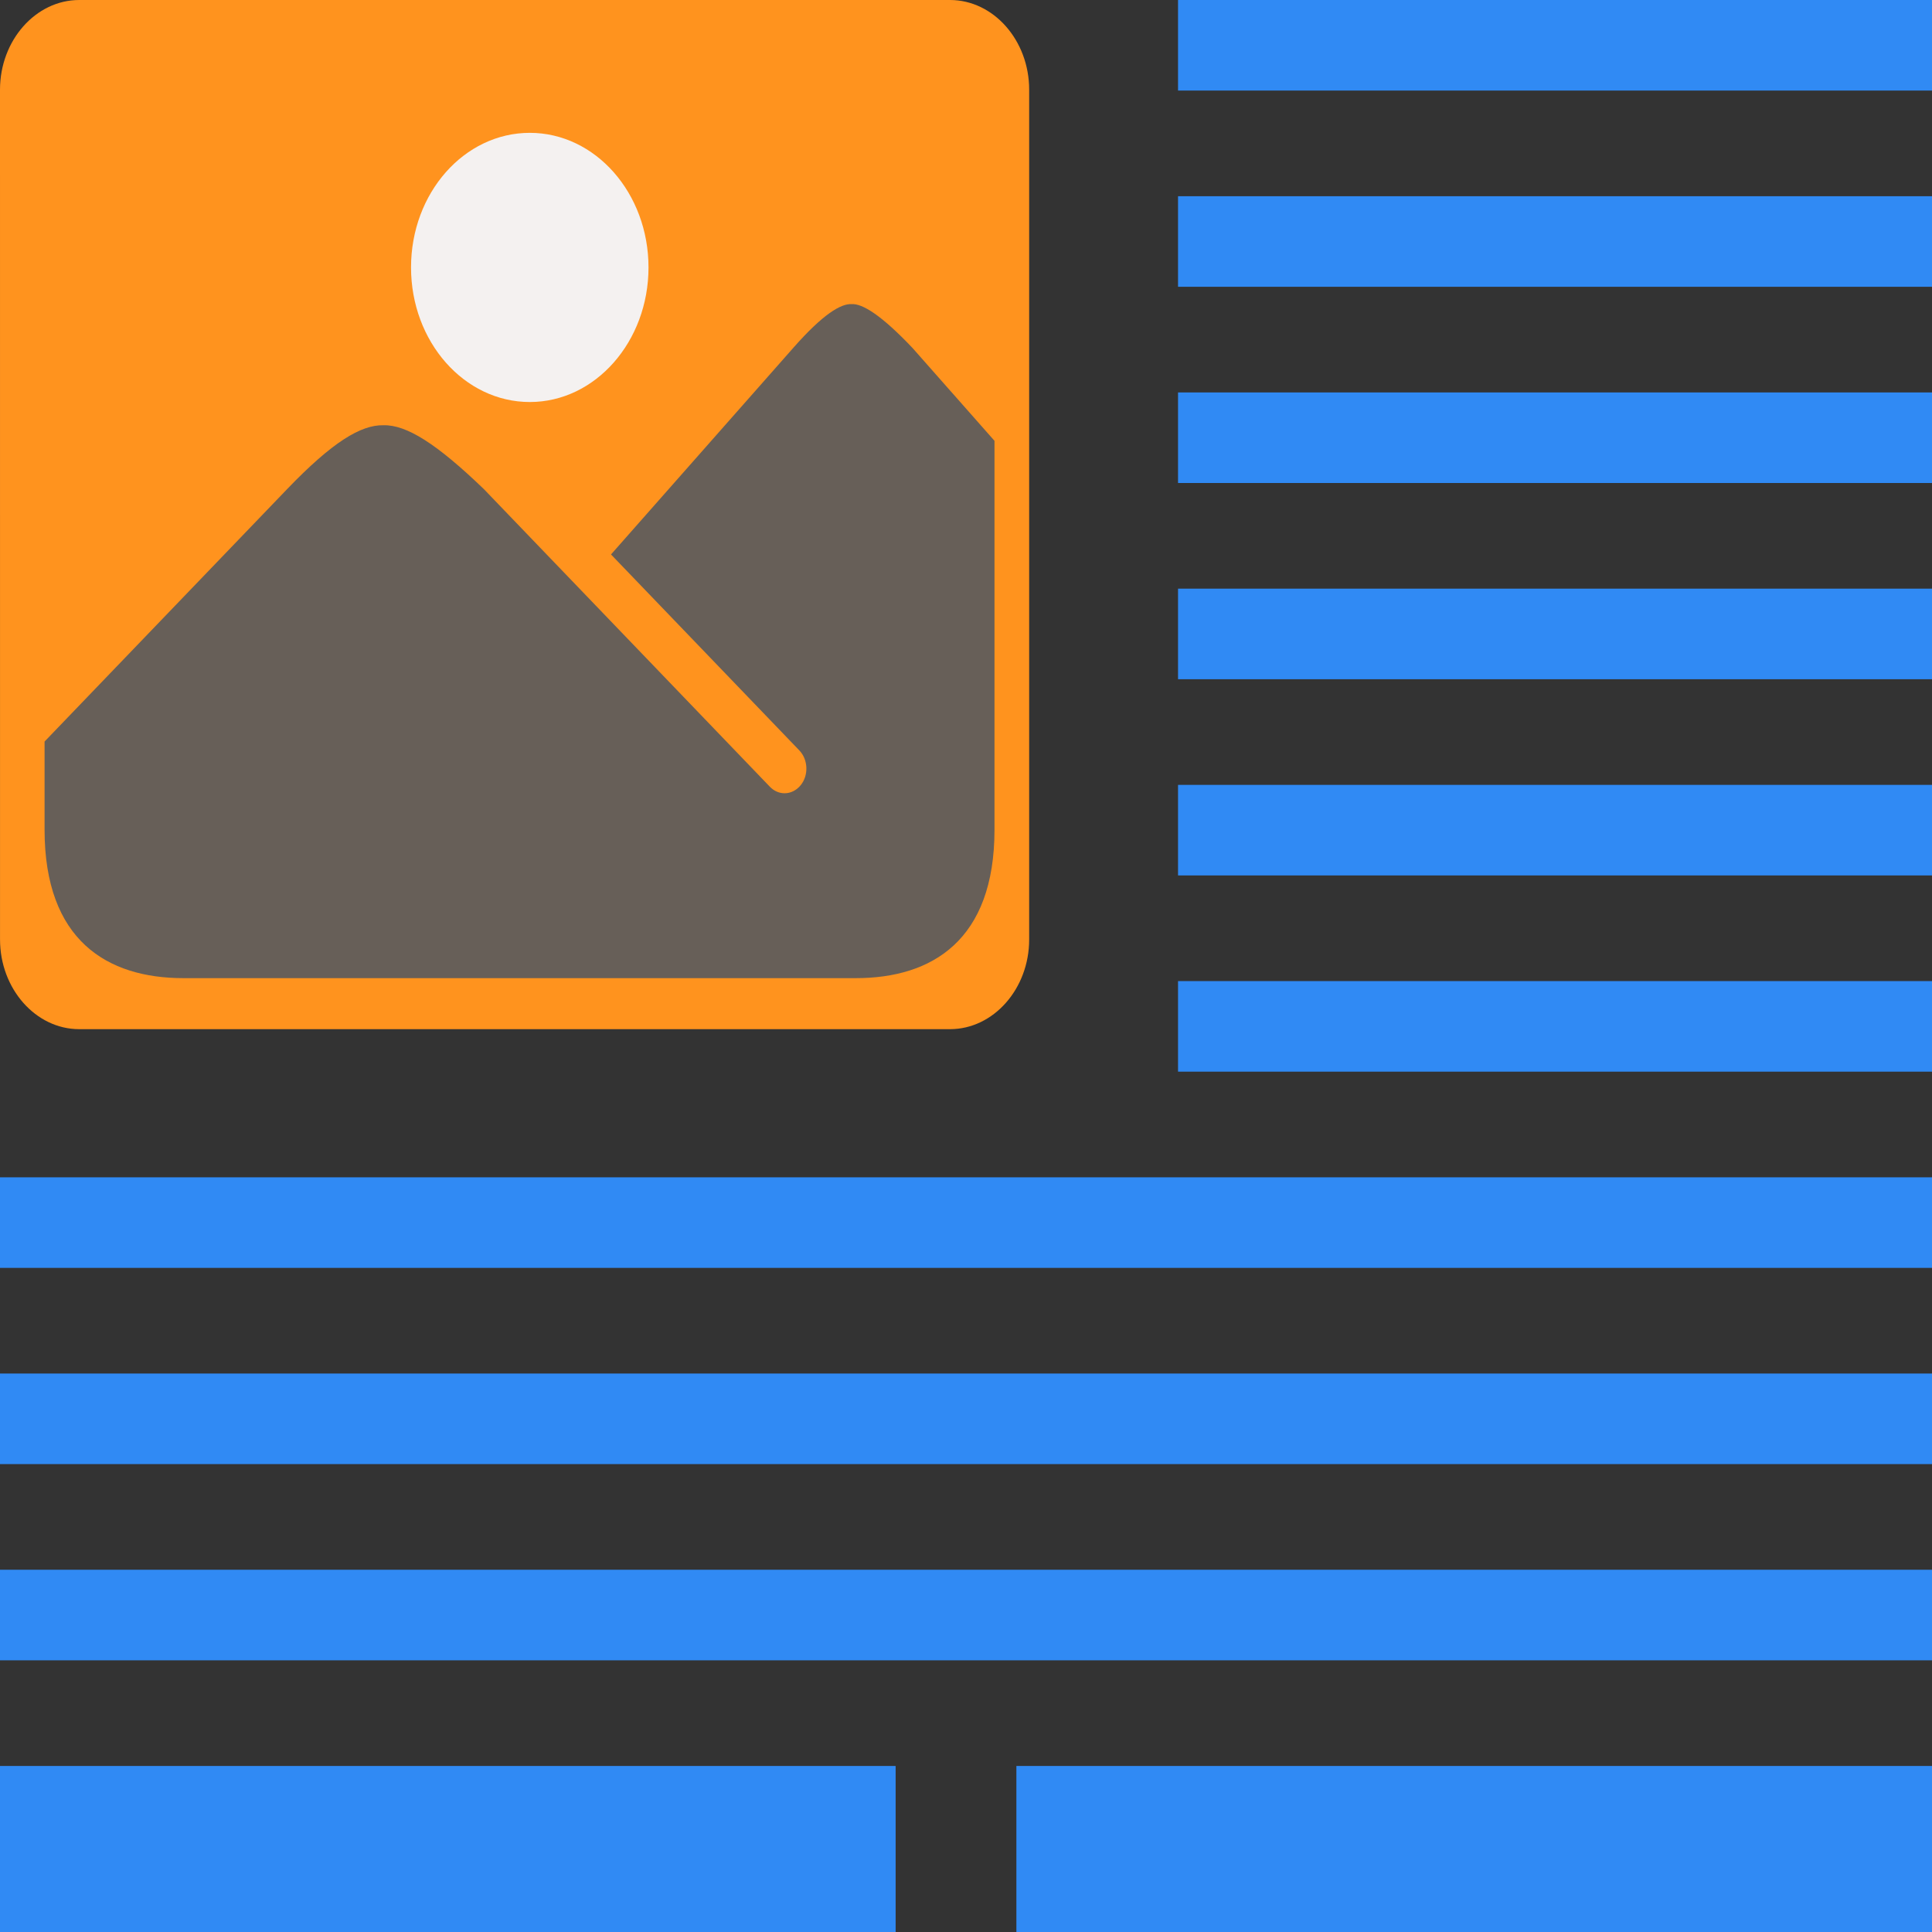 <svg enable-background="new 0 0 128 128" height="128" viewBox="0 0 128 128" width="128" xmlns="http://www.w3.org/2000/svg"><rect x="0" y="0" width="128" height="128" fill="#333333" stroke="none"/><g fill="#308af4"><path d="m0 117h59.338v11h-59.338z"/><path d="m67.338 117h60.662v11h-60.662z"/><path d="m0 104h128v6h-128z"/><path d="m0 91h128v6h-128z"/><path d="m0 78h128v6h-128z"/></g><path d="m.002 62.245c0 3.262 2.361 5.94 5.247 5.94h57.69c2.884 0 5.246-2.678 5.246-5.94v-56.301c0-3.27-2.361-5.944-5.246-5.944h-57.69c-2.883 0-5.249 2.674-5.249 5.944z" fill="#ff931e"/><path d="m60.459 23.057 5.429 6.148v25.769c0 7.321-4.137 9.831-9.191 9.831h-14.183-16.177-14.184c-5.059 0-9.2-2.511-9.2-9.831v-5.845l16.083-16.738c2.979-3.099 4.876-4.25 6.363-4.217 1.533-.042 3.534 1.223 6.661 4.233l18.949 19.72c.277.285.621.428.971.428.39 0 .777-.179 1.066-.532.538-.657.499-1.698-.091-2.309l-12.474-12.98 12.096-13.71c1.955-2.219 3.141-2.914 3.84-2.875.715-.051 1.987.738 4.042 2.908z" fill="#675f58"/><path d="m27.232 17.718c0-4.926 3.52-8.917 7.87-8.917 4.339 0 7.863 3.992 7.863 8.917 0 4.916-3.525 8.917-7.863 8.917-4.35.001-7.87-4.001-7.87-8.917z" fill="#f4f1f0"/><g fill="#308af4"><path d="m78.048 65h49.952v6h-49.952z"/><path d="m78.048 52h49.952v6h-49.952z"/><path d="m78.048 39h49.952v6h-49.952z"/><path d="m78.048 26h49.952v6h-49.952z"/><path d="m78.048 13h49.952v6h-49.952z"/><path d="m78.048 0h49.952v6h-49.952z"/></g></svg>